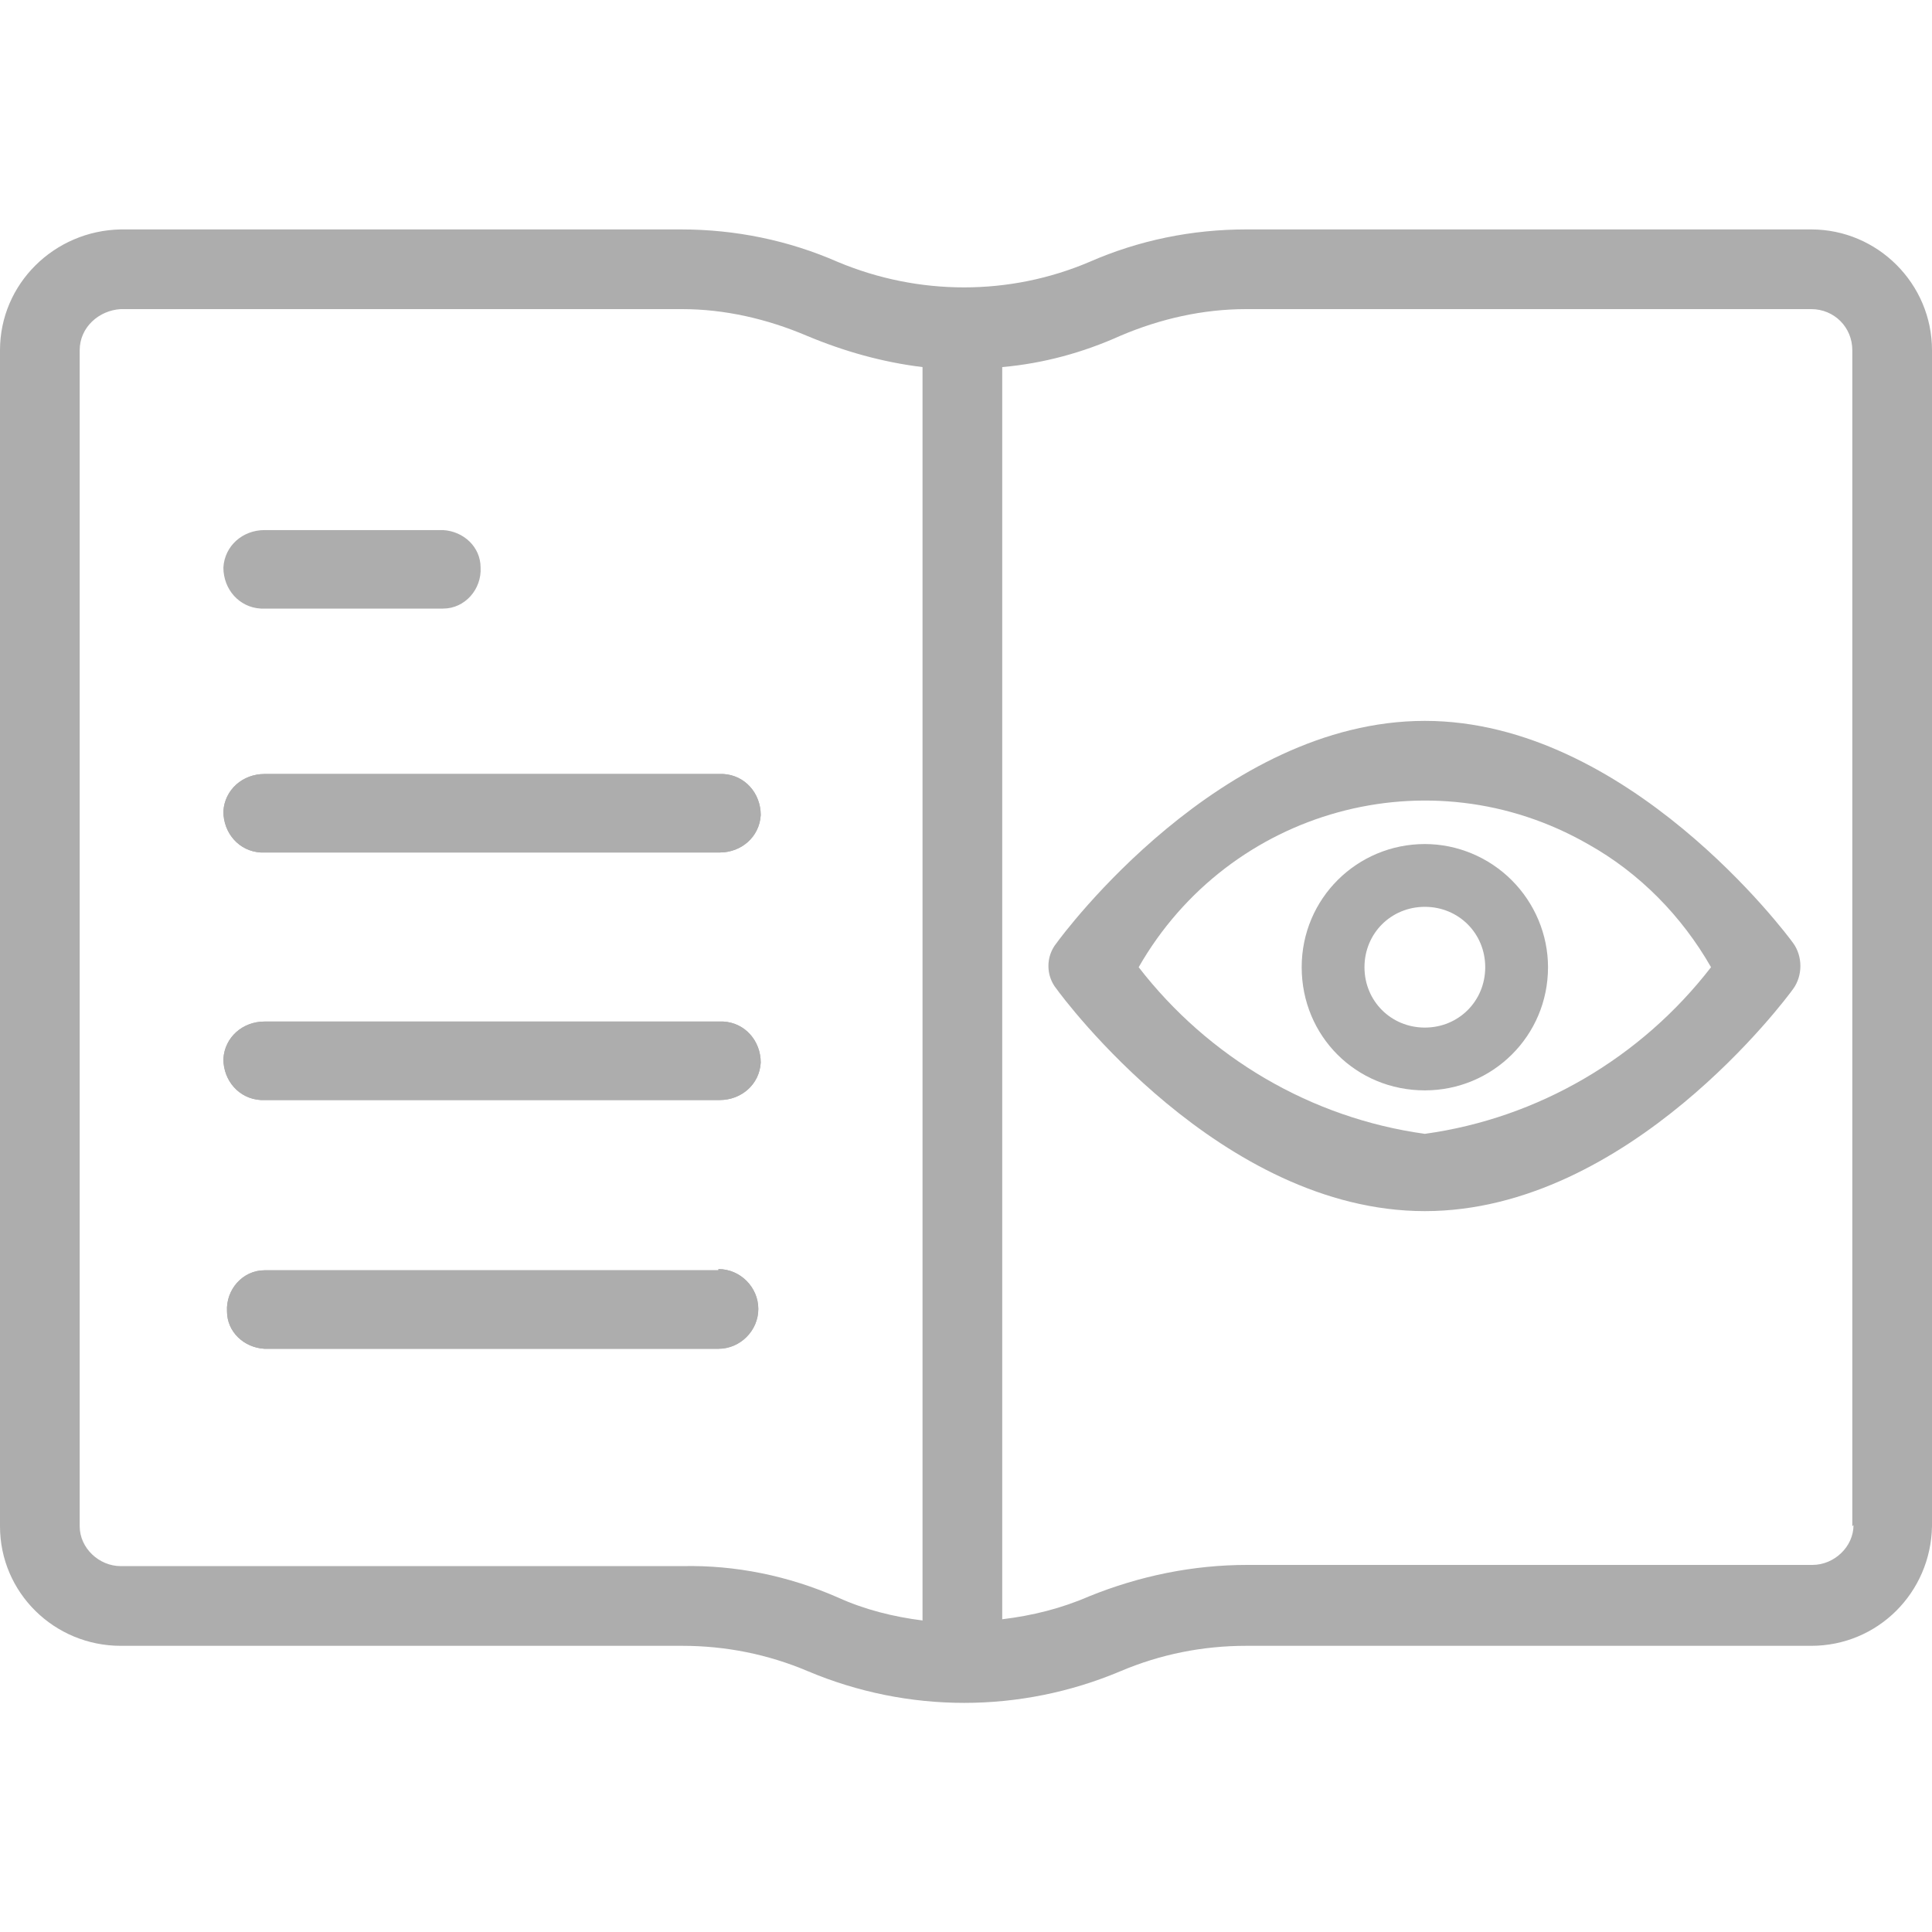 <?xml version="1.0" encoding="UTF-8"?><svg id="Layer_1" xmlns="http://www.w3.org/2000/svg" viewBox="0 0 16 16"><defs><style>.cls-1{fill-rule:evenodd;}.cls-1,.cls-2{fill:#adadad;}</style></defs><g id="viewBooklet"><path id="Path_593" class="cls-1" d="M11.8,5.97c-1.69,0-3,1.77-3.05,1.84-.09.11-.09.27,0,.38.05.07,1.36,1.84,3.05,1.84s3-1.77,3.05-1.84c.08-.11.08-.27,0-.38-.05-.07-1.37-1.84-3.05-1.84ZM11.8,9.39c-.94-.13-1.79-.63-2.37-1.38.75-1.31,2.41-1.77,3.72-1.02.43.24.78.6,1.02,1.02-.58.75-1.43,1.25-2.37,1.38Z"/><path id="Path_594" class="cls-1" d="M11.8,6.99c-.56,0-1.02.45-1.02,1.02s.45,1.02,1.02,1.02c.56,0,1.02-.45,1.02-1.02,0-.27-.11-.53-.3-.72-.19-.19-.45-.3-.72-.3ZM11.8,8.51c-.28,0-.5-.22-.5-.5s.22-.5.5-.5.5.22.5.5-.22.5-.5.5Z"/><path id="Path_595" class="cls-2" d="M15,1.9h-4.68c-.45,0-.89.09-1.3.27-.66.28-1.41.28-2.08,0-.41-.18-.85-.27-1.3-.27H1C.45,1.91,0,2.35,0,2.9v9.74c0,.55.45.99,1,.99h4.65c.36,0,.71.07,1.04.21.83.35,1.76.35,2.59,0,.33-.14.68-.21,1.04-.21h4.68c.55,0,.99-.44,1-.99V2.9c0-.55-.45-1-1-1ZM5.65,12.97H1c-.18,0-.34-.15-.34-.33V2.9c0-.19.16-.33.34-.34h4.65c.35,0,.7.08,1.03.22.31.13.63.22.96.26v10.38c-.24-.03-.48-.09-.7-.19-.41-.18-.85-.27-1.29-.26h0ZM15.35,12.63c0,.18-.16.33-.34.33h-4.68c-.45,0-.89.09-1.31.26-.23.1-.47.16-.72.19V3.04c.34-.03.67-.12.98-.26.33-.14.68-.22,1.04-.22h4.68c.19,0,.34.15.34.34v9.74Z"/><path id="Path_596" class="cls-2" d="M2.19,5.04h1.48c.18,0,.32-.16.31-.34,0-.17-.14-.3-.31-.31h-1.48c-.18,0-.33.13-.34.31,0,.18.13.33.31.34.01,0,.02,0,.04,0Z"/><g id="Group_333"><g id="Group_331"><path id="Path_597" class="cls-2" d="M5.95,6.41h-3.76c-.18,0-.33.13-.34.31,0,.18.13.33.31.34.01,0,.02,0,.04,0h3.76c.18,0,.33-.13.34-.31,0-.18-.13-.33-.31-.34-.01,0-.02,0-.04,0Z"/><path id="Path_598" class="cls-2" d="M5.95,8.46h-3.76c-.18,0-.33.13-.34.31,0,.18.13.33.31.34.01,0,.02,0,.04,0h3.76c.18,0,.33-.13.34-.31,0-.18-.13-.33-.31-.34-.01,0-.02,0-.04,0Z"/><path id="Path_599" class="cls-2" d="M5.95,10.52h-3.76c-.18,0-.32.16-.31.34,0,.17.14.3.31.31h3.76c.18,0,.33-.15.33-.33s-.15-.33-.33-.33h0Z"/></g><g id="Group_332"><path id="Path_600" class="cls-2" d="M5.95,6.41h-3.76c-.18,0-.33.13-.34.31,0,.18.13.33.31.34.01,0,.02,0,.04,0h3.76c.18,0,.33-.13.34-.31,0-.18-.13-.33-.31-.34-.01,0-.02,0-.04,0Z"/><path id="Path_601" class="cls-2" d="M5.95,8.46h-3.76c-.18,0-.33.13-.34.31,0,.18.13.33.31.34.01,0,.02,0,.04,0h3.76c.18,0,.33-.13.34-.31,0-.18-.13-.33-.31-.34-.01,0-.02,0-.04,0Z"/><path id="Path_602" class="cls-2" d="M5.95,10.52h-3.76c-.18,0-.32.16-.31.34,0,.17.14.3.31.31h3.76c.18,0,.33-.15.33-.33s-.15-.33-.33-.33h0Z"/></g></g></g></svg>